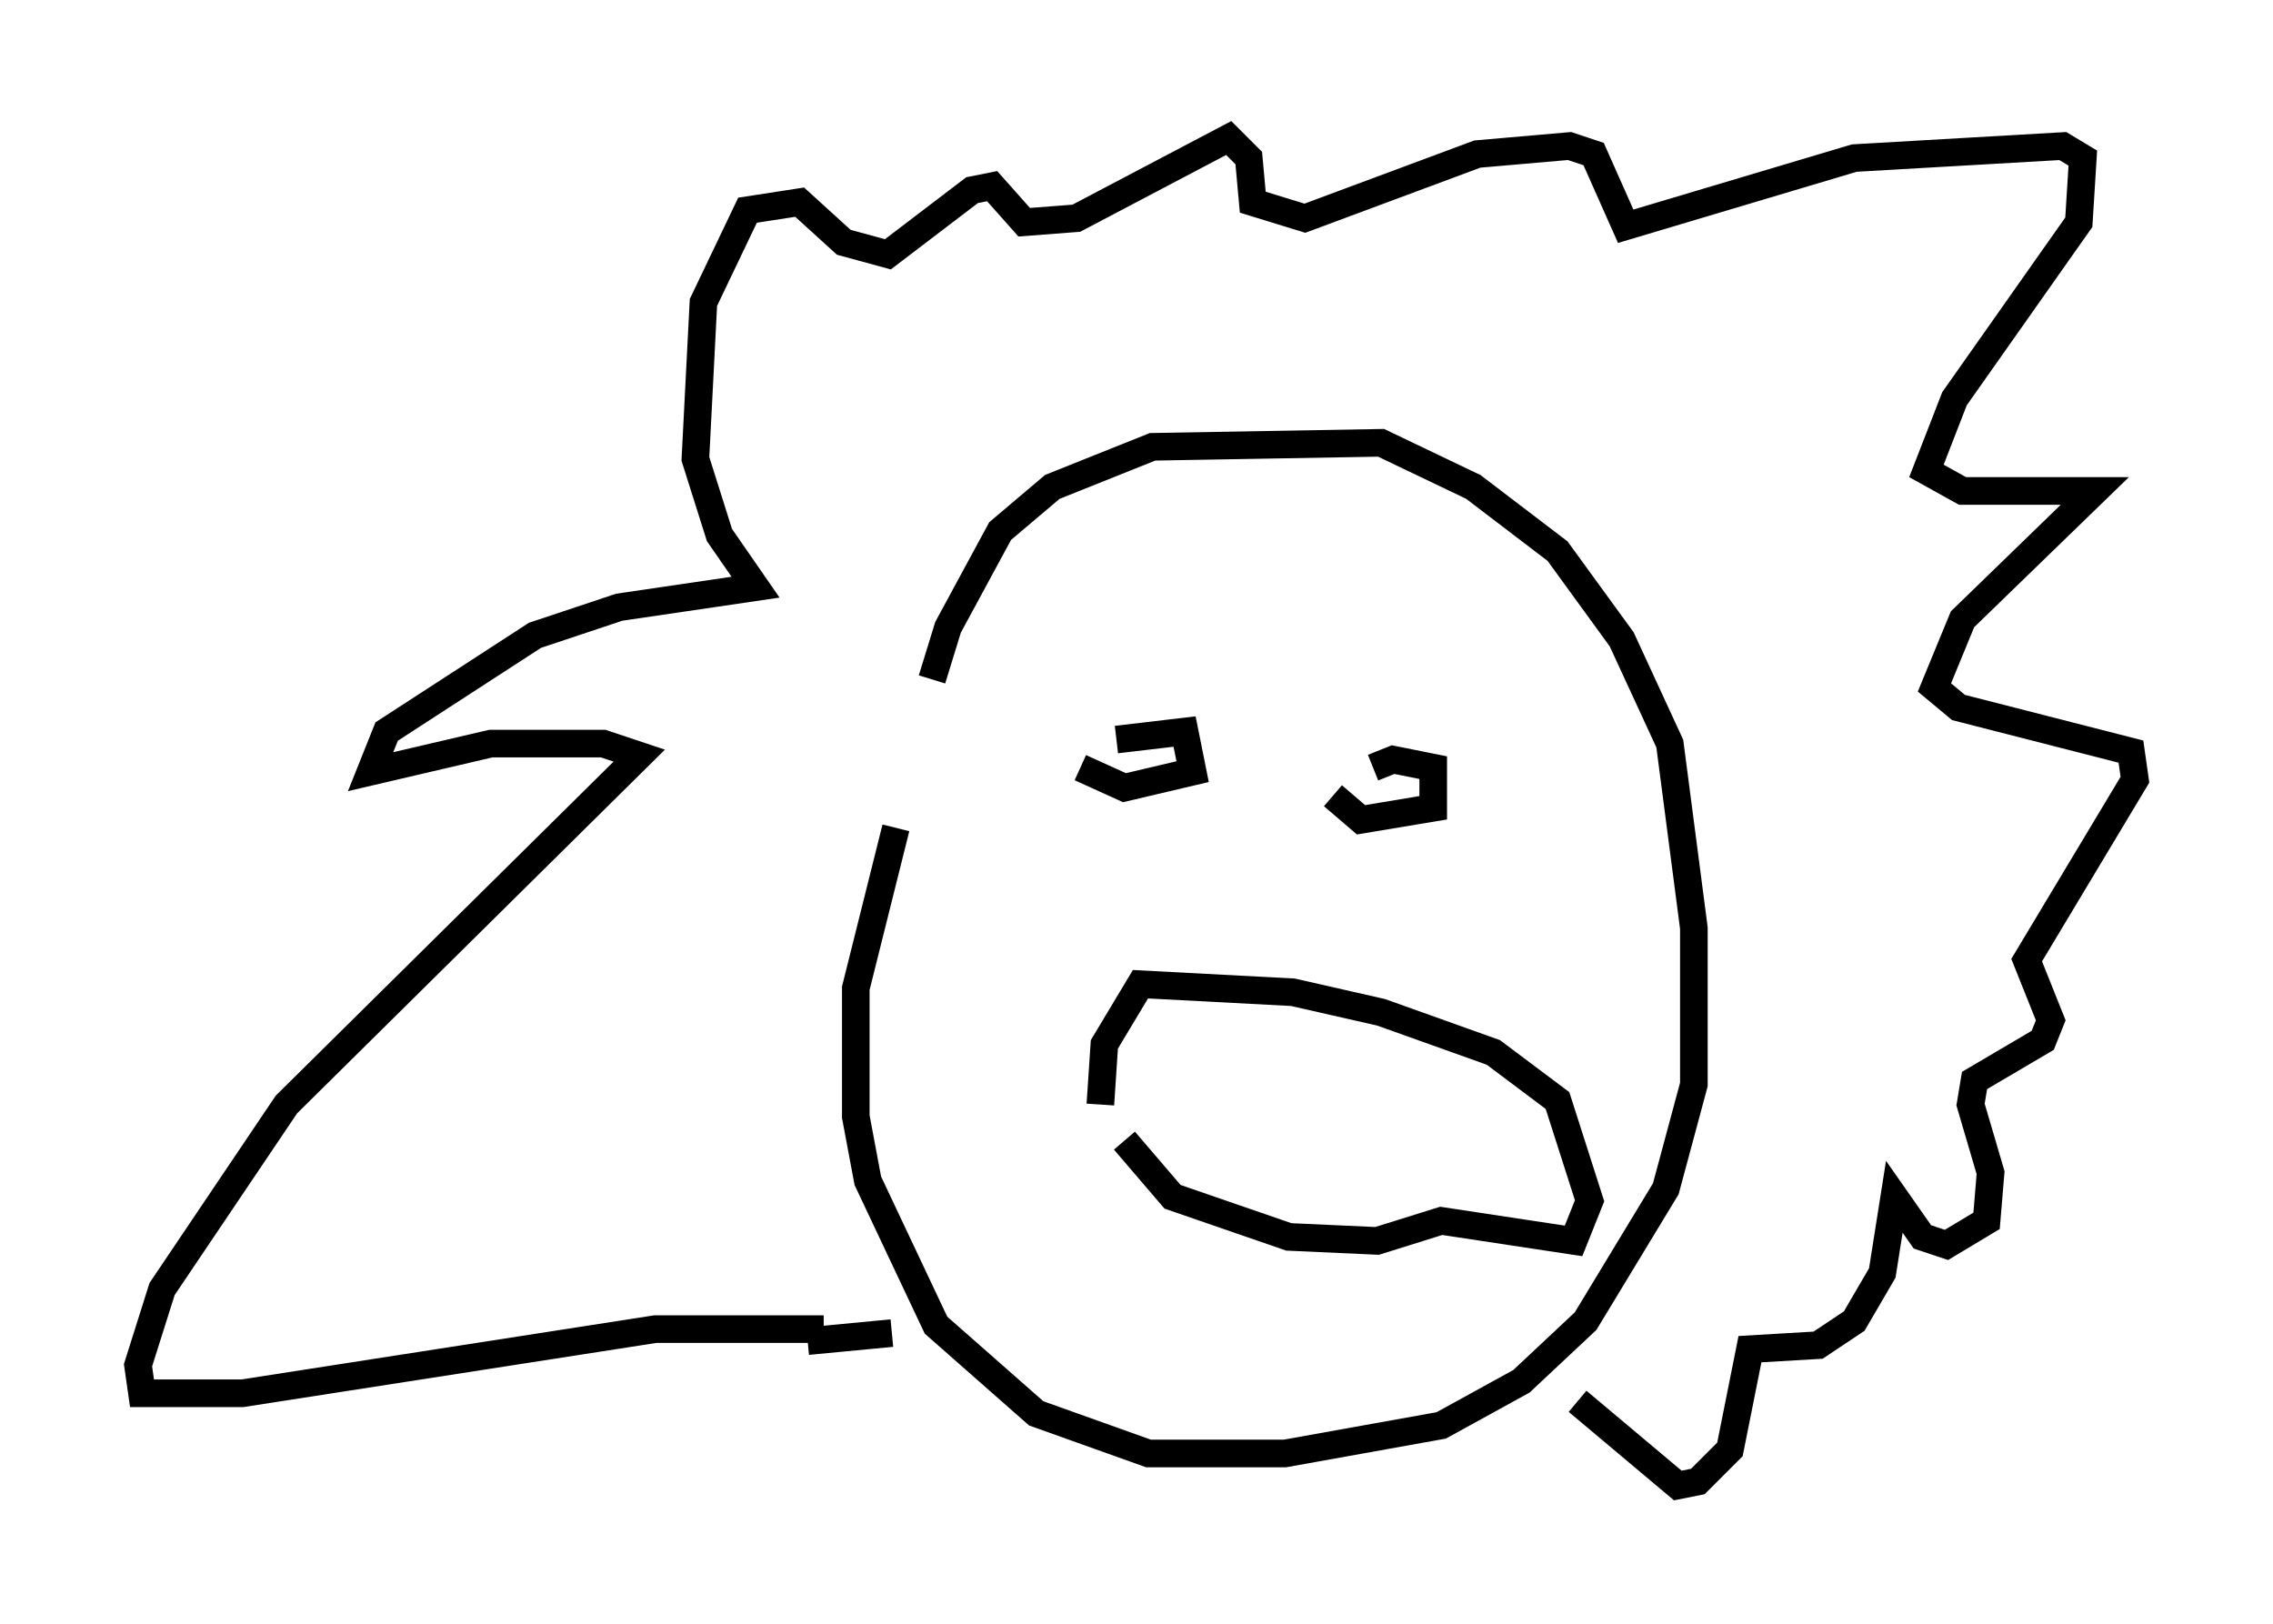 <?xml version="1.0" encoding="utf-8" ?>
<svg baseProfile="full" height="58.804" version="1.1" width="82.335" xmlns="http://www.w3.org/2000/svg" xmlns:ev="http://www.w3.org/2001/xml-events" xmlns:xlink="http://www.w3.org/1999/xlink"><defs /><rect fill="white" height="58.804" width="82.335" x="0" y="0" /><path d="M33.76, 31.29 m0.0, -6.682 l0.581, -1.888 1.888, -3.486 l1.888, -1.598 3.631, -1.453 l8.279, -0.145 3.341, 1.598 l3.05, 2.324 2.324, 3.196 l1.743, 3.777 0.872, 6.682 l0.0, 5.665 -1.017, 3.777 l-2.905, 4.793 -2.324, 2.179 l-2.905, 1.598 -5.665, 1.017 l-4.939, 0.0 -4.067, -1.453 l-3.631, -3.196 -2.469, -5.229 l-0.436, -2.324 0.0, -4.648 l1.453, -5.81 m-2.615, 18.156 l-6.101, 0.0 -14.961, 2.324 l-3.631, 0.0 -0.145, -1.017 l0.872, -2.76 4.503, -6.682 l12.782, -12.637 -1.307, -0.436 l-4.067, 0.0 -4.358, 1.017 l0.581, -1.453 5.374, -3.486 l3.05, -1.017 4.939, -0.726 l-1.307, -1.888 -0.872, -2.76 l0.291, -5.665 1.598, -3.341 l1.888, -0.291 1.598, 1.453 l1.598, 0.436 3.05, -2.324 l0.726, -0.145 1.162, 1.307 l1.888, -0.145 5.52, -2.905 l0.726, 0.726 0.145, 1.598 l1.888, 0.581 6.246, -2.324 l3.341, -0.291 0.872, 0.291 l1.162, 2.615 8.279, -2.469 l7.553, -0.436 0.726, 0.436 l-0.145, 2.324 -4.503, 6.391 l-1.017, 2.615 1.307, 0.726 l4.793, 0.0 -4.793, 4.648 l-1.017, 2.469 0.872, 0.726 l6.246, 1.598 0.145, 1.017 l-3.922, 6.536 0.872, 2.179 l-0.291, 0.726 -2.469, 1.453 l-0.145, 0.872 0.726, 2.469 l-0.145, 1.743 -1.453, 0.872 l-0.872, -0.291 -1.017, -1.453 l-0.436, 2.76 -1.017, 1.743 l-1.307, 0.872 -2.469, 0.145 l-0.726, 3.631 -1.162, 1.162 l-0.726, 0.145 -3.631, -3.05 m-27.888, -2.179 l3.05, -0.291 m8.134, -21.497 l2.469, -0.291 0.291, 1.453 l-2.469, 0.581 -1.598, -0.726 m10.603, 0.0 l0.726, -0.291 1.453, 0.291 l0.0, 1.453 -2.615, 0.436 l-1.017, -0.872 m-7.553, 12.492 l1.743, 2.034 4.212, 1.453 l3.196, 0.145 2.324, -0.726 l4.793, 0.726 0.581, -1.453 l-1.162, -3.631 -2.324, -1.743 l-4.067, -1.453 -3.196, -0.726 l-5.52, -0.291 -1.307, 2.179 l-0.145, 2.179 " fill="none" stroke="black" stroke-width="1" /></svg>